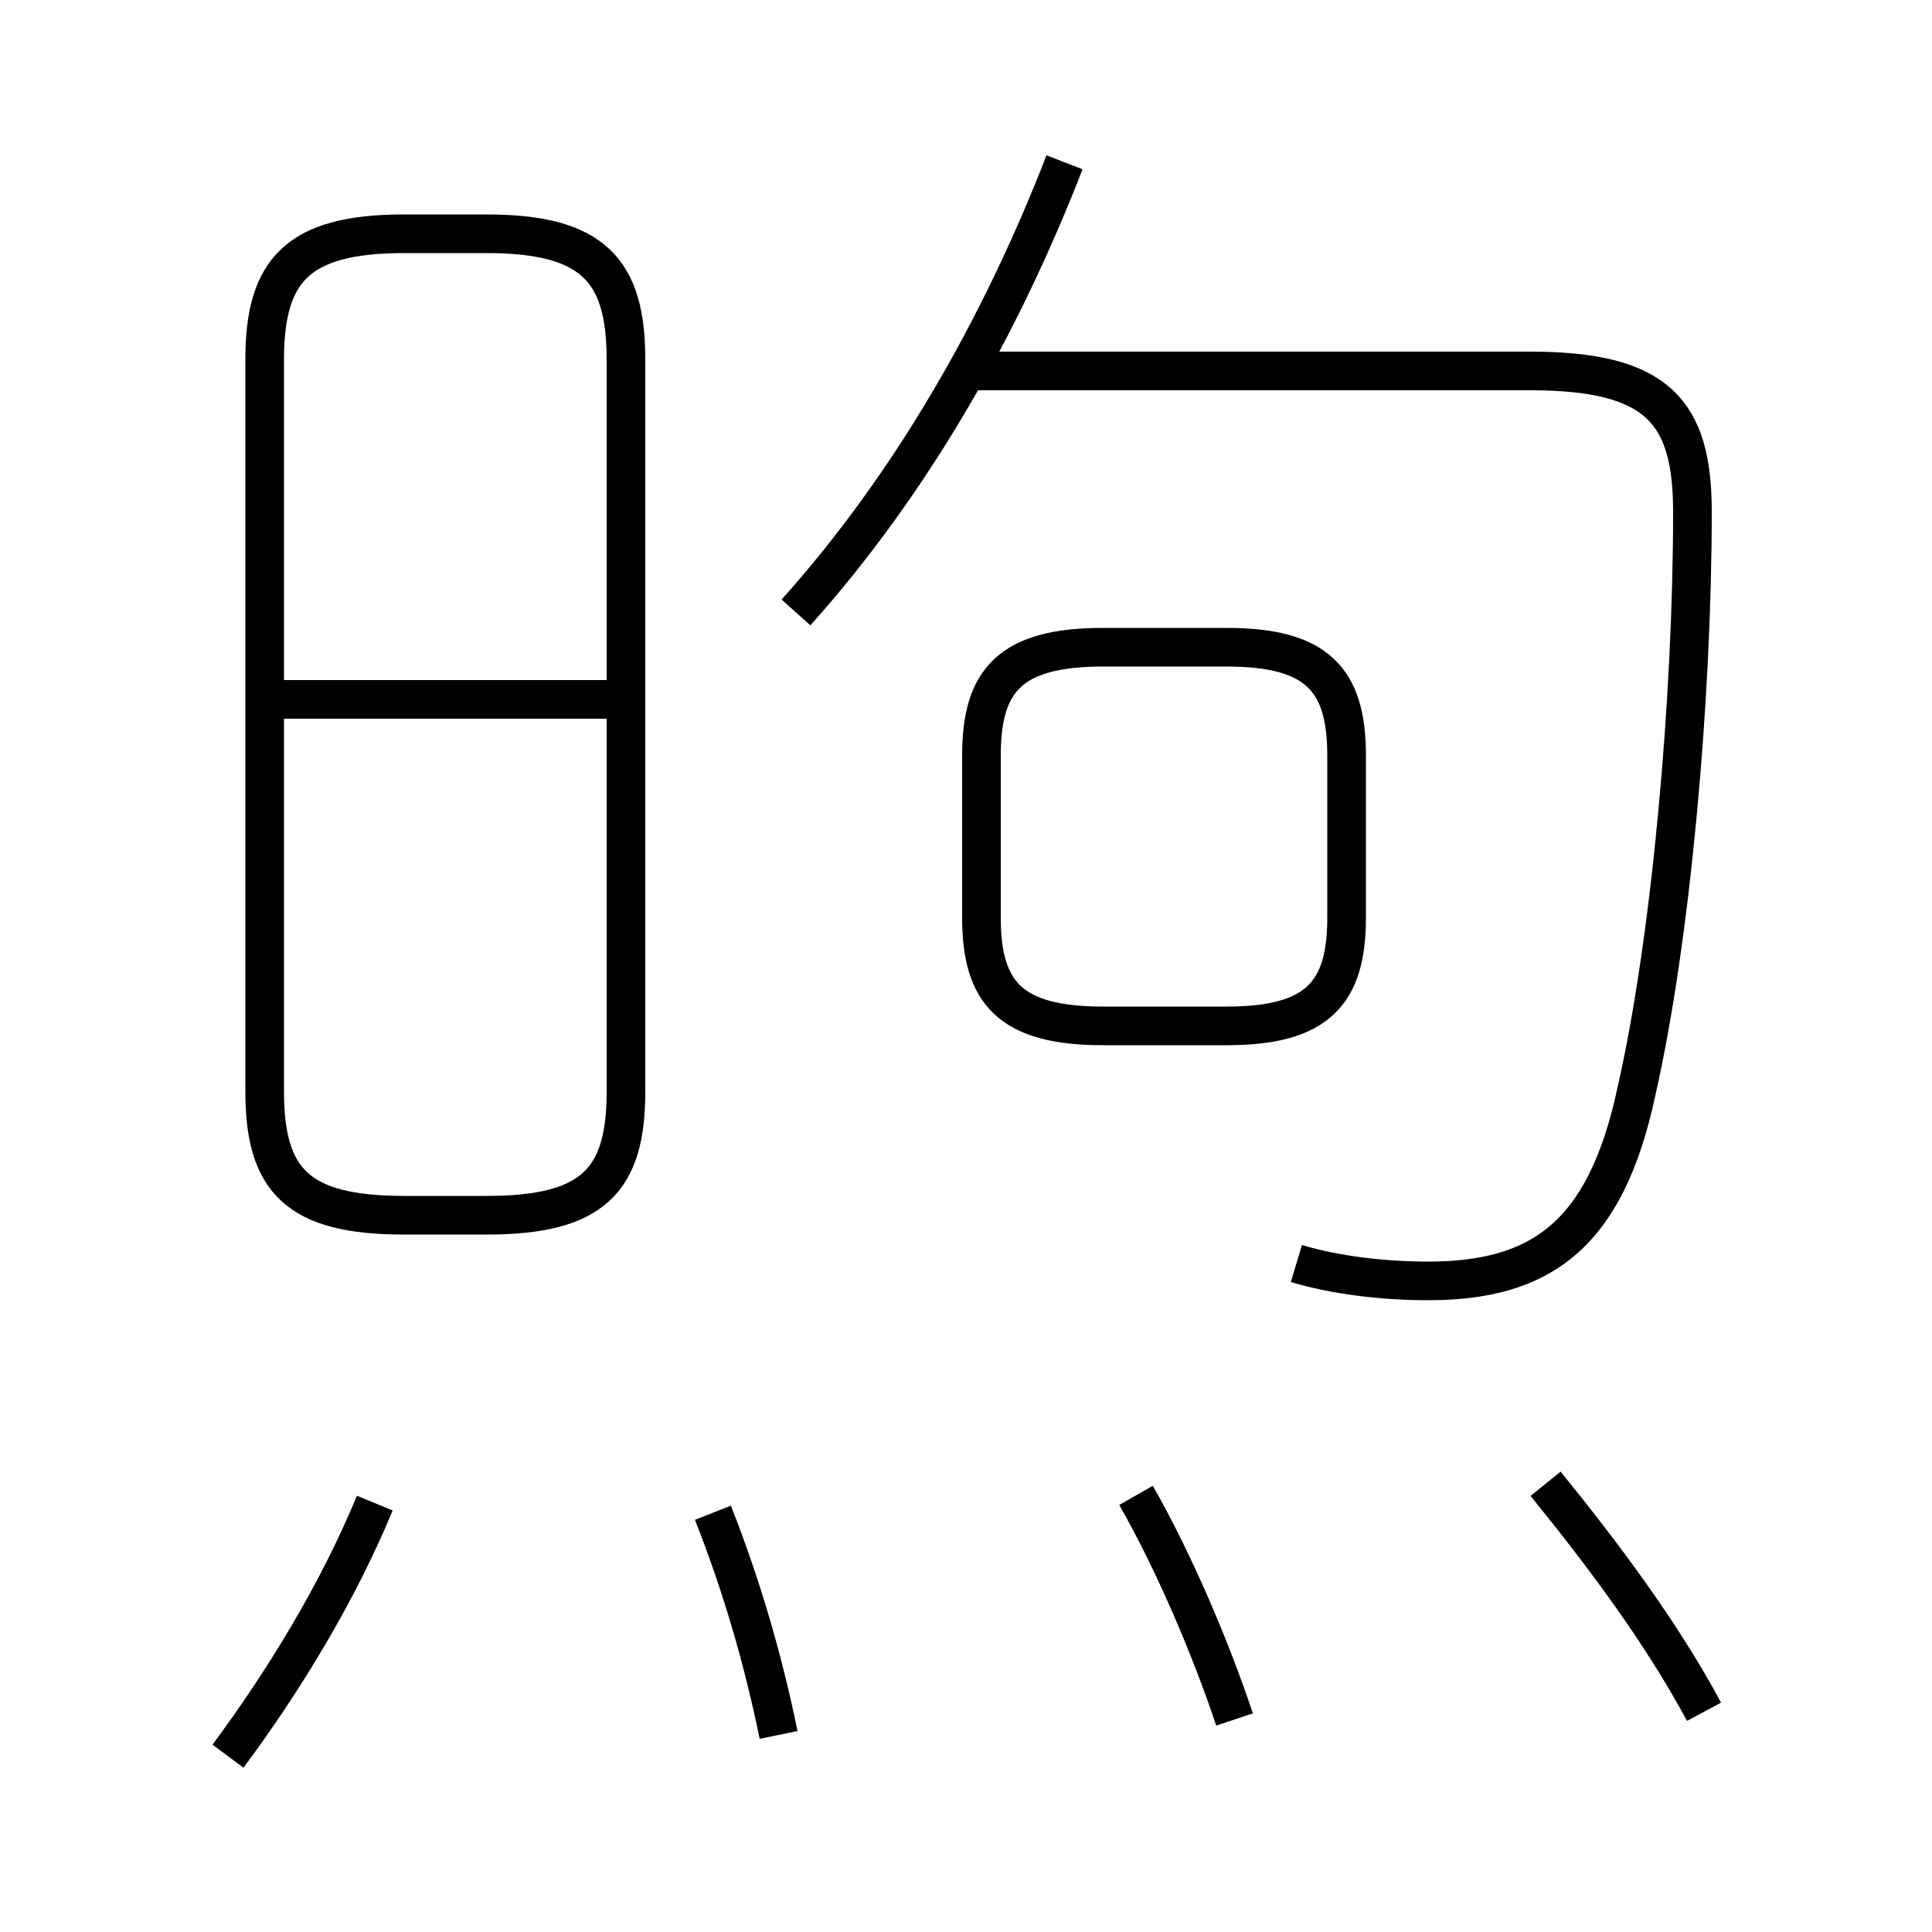 <?xml version='1.0' encoding='utf8'?>
<svg viewBox="0.0 -6.0 50.0 50.0" version="1.1" xmlns="http://www.w3.org/2000/svg">
<rect x="0.0" y="-6.0" width="50.0" height="50.0" fill="#808080" stroke="none"/>
<rect x="-1000" y="-1000" width="2000" height="2000" stroke="white" fill="white"/>
<g style="fill:white;stroke:#000000;  stroke-width:1">
<path d="M 33.55 -11.3 C 34.55 -11.0 35.8 -10.85 36.95 -10.85 C 39.85 -10.85 41.55 -12.0 42.35 -15.75 C 43.25 -19.7 43.8 -25.95 43.8 -30.75 C 43.8 -33.35 42.9 -34.4 39.6 -34.4 L 25.0 -34.4 M 5.9 1.45 C 7.35 -0.5 8.75 -2.8 9.7 -5.1 M 20.15 0.9 C 19.75 -1.05 19.2 -2.95 18.45 -4.85 M 31.95 0.5 C 31.35 -1.3 30.4 -3.55 29.4 -5.3 M 10.45 -12.55 L 12.6 -12.55 C 15.35 -12.55 16.2 -13.45 16.2 -15.75 L 16.2 -34.7 C 16.2 -37.0 15.35 -37.95 12.6 -37.95 L 10.45 -37.95 C 7.7 -37.95 6.85 -37.0 6.85 -34.7 L 6.85 -15.75 C 6.85 -13.45 7.7 -12.55 10.45 -12.55 Z M 16.1 -25.9 L 7.15 -25.9 M 44.1 0.3 C 43.0 -1.75 41.5 -3.75 40.0 -5.6 M 28.55 -17.45 L 31.75 -17.45 C 34.1 -17.45 34.85 -18.3 34.85 -20.25 L 34.85 -24.45 C 34.85 -26.4 34.1 -27.25 31.75 -27.25 L 28.55 -27.25 C 26.15 -27.25 25.4 -26.4 25.4 -24.45 L 25.4 -20.25 C 25.4 -18.3 26.15 -17.45 28.55 -17.45 Z M 20.6 -28.15 C 23.6 -31.5 25.9 -35.55 27.55 -39.8" transform="translate(0.0 38.0)" />
</g>
</svg>